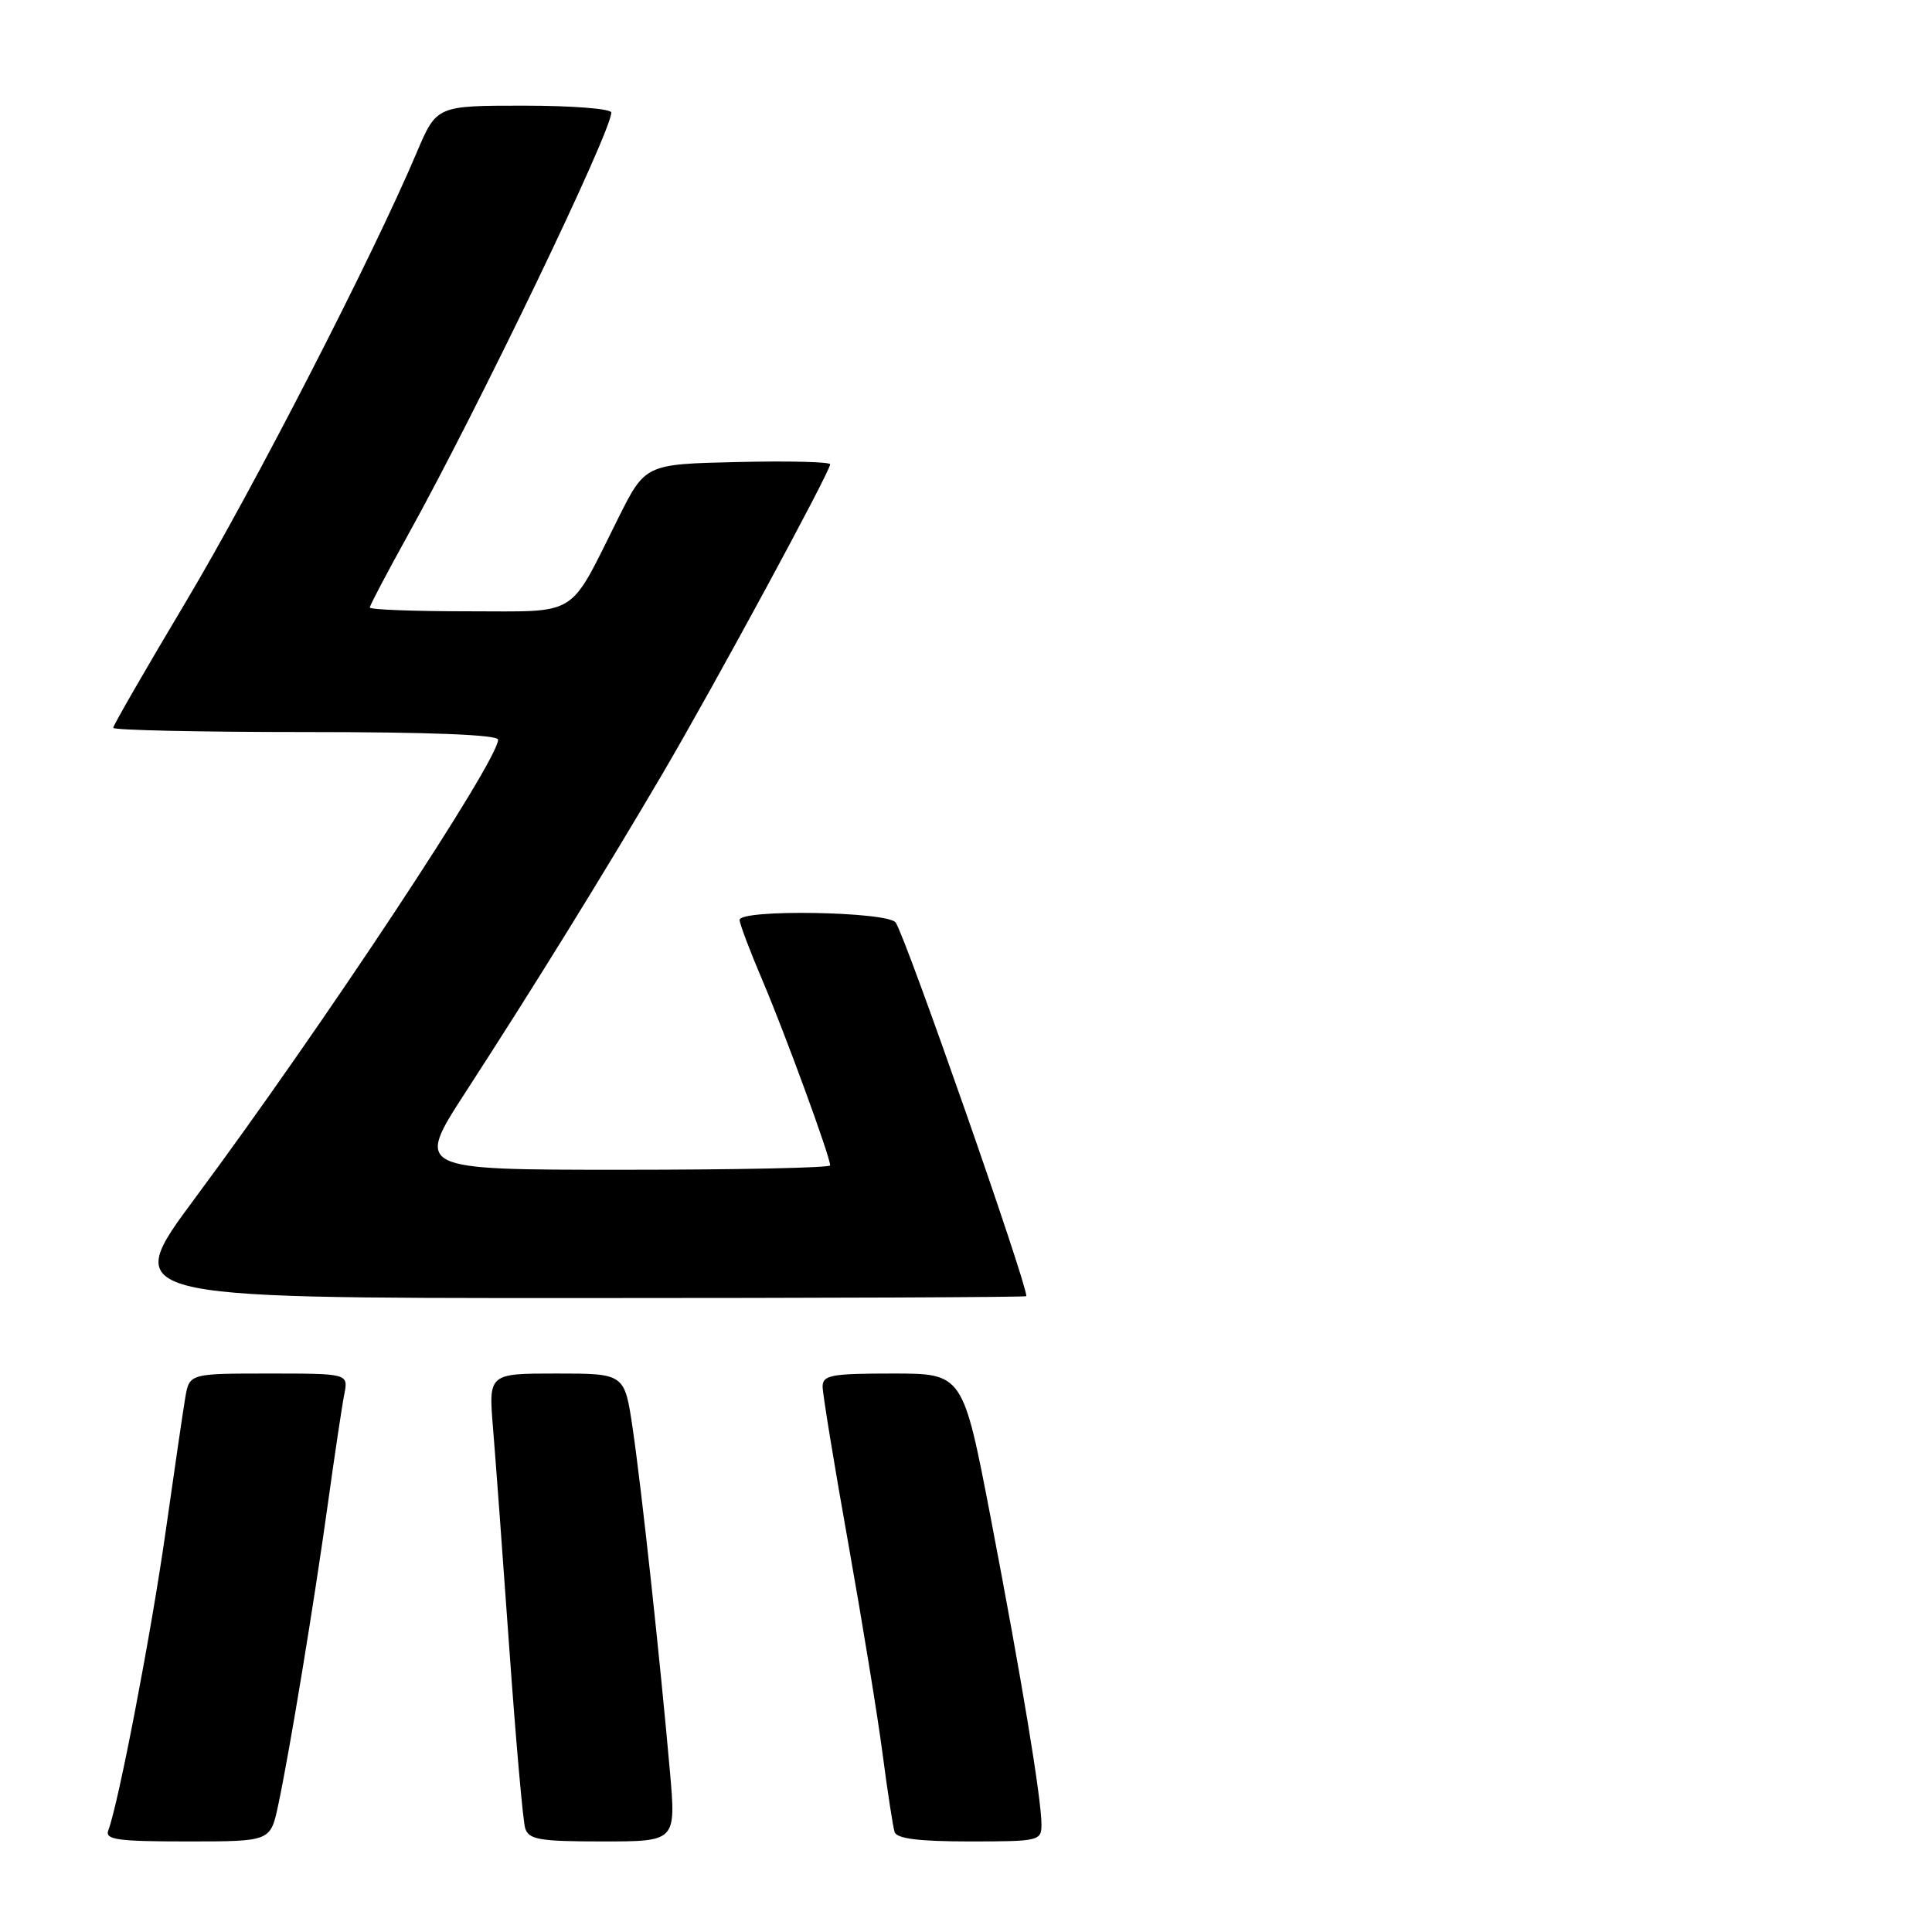 <?xml version="1.0" encoding="UTF-8" standalone="no"?>
<!DOCTYPE svg PUBLIC "-//W3C//DTD SVG 1.1//EN" "http://www.w3.org/Graphics/SVG/1.1/DTD/svg11.dtd" >
<svg xmlns="http://www.w3.org/2000/svg" xmlns:xlink="http://www.w3.org/1999/xlink" version="1.1" viewBox="0 0 256 256">
 <g >
 <path fill="currentColor"
d=" M 36.85 239.25 C 38.34 232.31 41.65 212.23 43.48 199.00 C 44.36 192.68 45.32 186.26 45.62 184.75 C 46.16 182.00 46.16 182.00 35.62 182.00 C 25.09 182.00 25.09 182.00 24.54 185.25 C 24.24 187.04 23.07 195.03 21.94 203.00 C 20.05 216.33 15.69 239.04 14.35 242.53 C 13.88 243.77 15.53 244.00 24.81 244.00 C 35.83 244.00 35.83 244.00 36.85 239.25 Z  M 88.77 234.75 C 87.48 220.08 85.00 197.15 83.83 189.25 C 82.76 182.00 82.76 182.00 73.74 182.00 C 64.73 182.00 64.73 182.00 65.33 189.25 C 65.66 193.24 66.63 206.40 67.49 218.50 C 68.35 230.60 69.29 241.29 69.59 242.25 C 70.06 243.76 71.47 244.00 79.86 244.00 C 89.58 244.00 89.58 244.00 88.77 234.75 Z  M 138.00 241.75 C 137.99 238.30 135.38 222.52 131.30 201.25 C 127.60 182.00 127.60 182.00 118.30 182.00 C 110.11 182.00 109.00 182.21 109.00 183.75 C 109.01 184.71 110.53 194.05 112.40 204.50 C 114.26 214.95 116.32 227.55 116.96 232.50 C 117.61 237.45 118.32 242.06 118.54 242.75 C 118.82 243.63 121.72 244.00 128.47 244.00 C 137.69 244.00 138.00 243.93 138.00 241.75 Z  M 136.00 171.75 C 136.00 169.87 120.12 124.45 118.69 122.25 C 117.74 120.78 98.00 120.44 98.00 121.90 C 98.00 122.39 99.37 126.02 101.05 129.96 C 104.04 136.99 110.00 153.27 110.00 154.42 C 110.00 154.74 97.63 155.00 82.52 155.00 C 55.03 155.00 55.03 155.00 61.67 144.75 C 70.69 130.84 80.05 115.70 87.80 102.50 C 94.66 90.81 110.00 62.49 110.00 61.52 C 110.00 61.20 104.49 61.06 97.75 61.22 C 85.50 61.50 85.50 61.50 81.91 68.68 C 75.24 82.02 76.89 81.00 61.98 81.00 C 54.84 81.00 49.00 80.78 49.00 80.50 C 49.00 80.23 51.22 76.01 53.93 71.12 C 63.29 54.27 81.00 17.49 81.00 14.91 C 81.00 14.41 75.79 14.00 69.43 14.00 C 57.85 14.00 57.85 14.00 55.20 20.25 C 49.37 34.02 33.62 64.67 24.58 79.82 C 19.31 88.65 15.00 96.13 15.00 96.44 C 15.00 96.75 26.48 97.00 40.50 97.00 C 57.02 97.00 66.00 97.36 66.00 98.01 C 66.00 100.82 42.75 135.99 25.85 158.75 C 16.02 172.00 16.02 172.00 76.01 172.00 C 109.00 172.00 136.00 171.89 136.00 171.75 Z "/>
</g>
</svg>